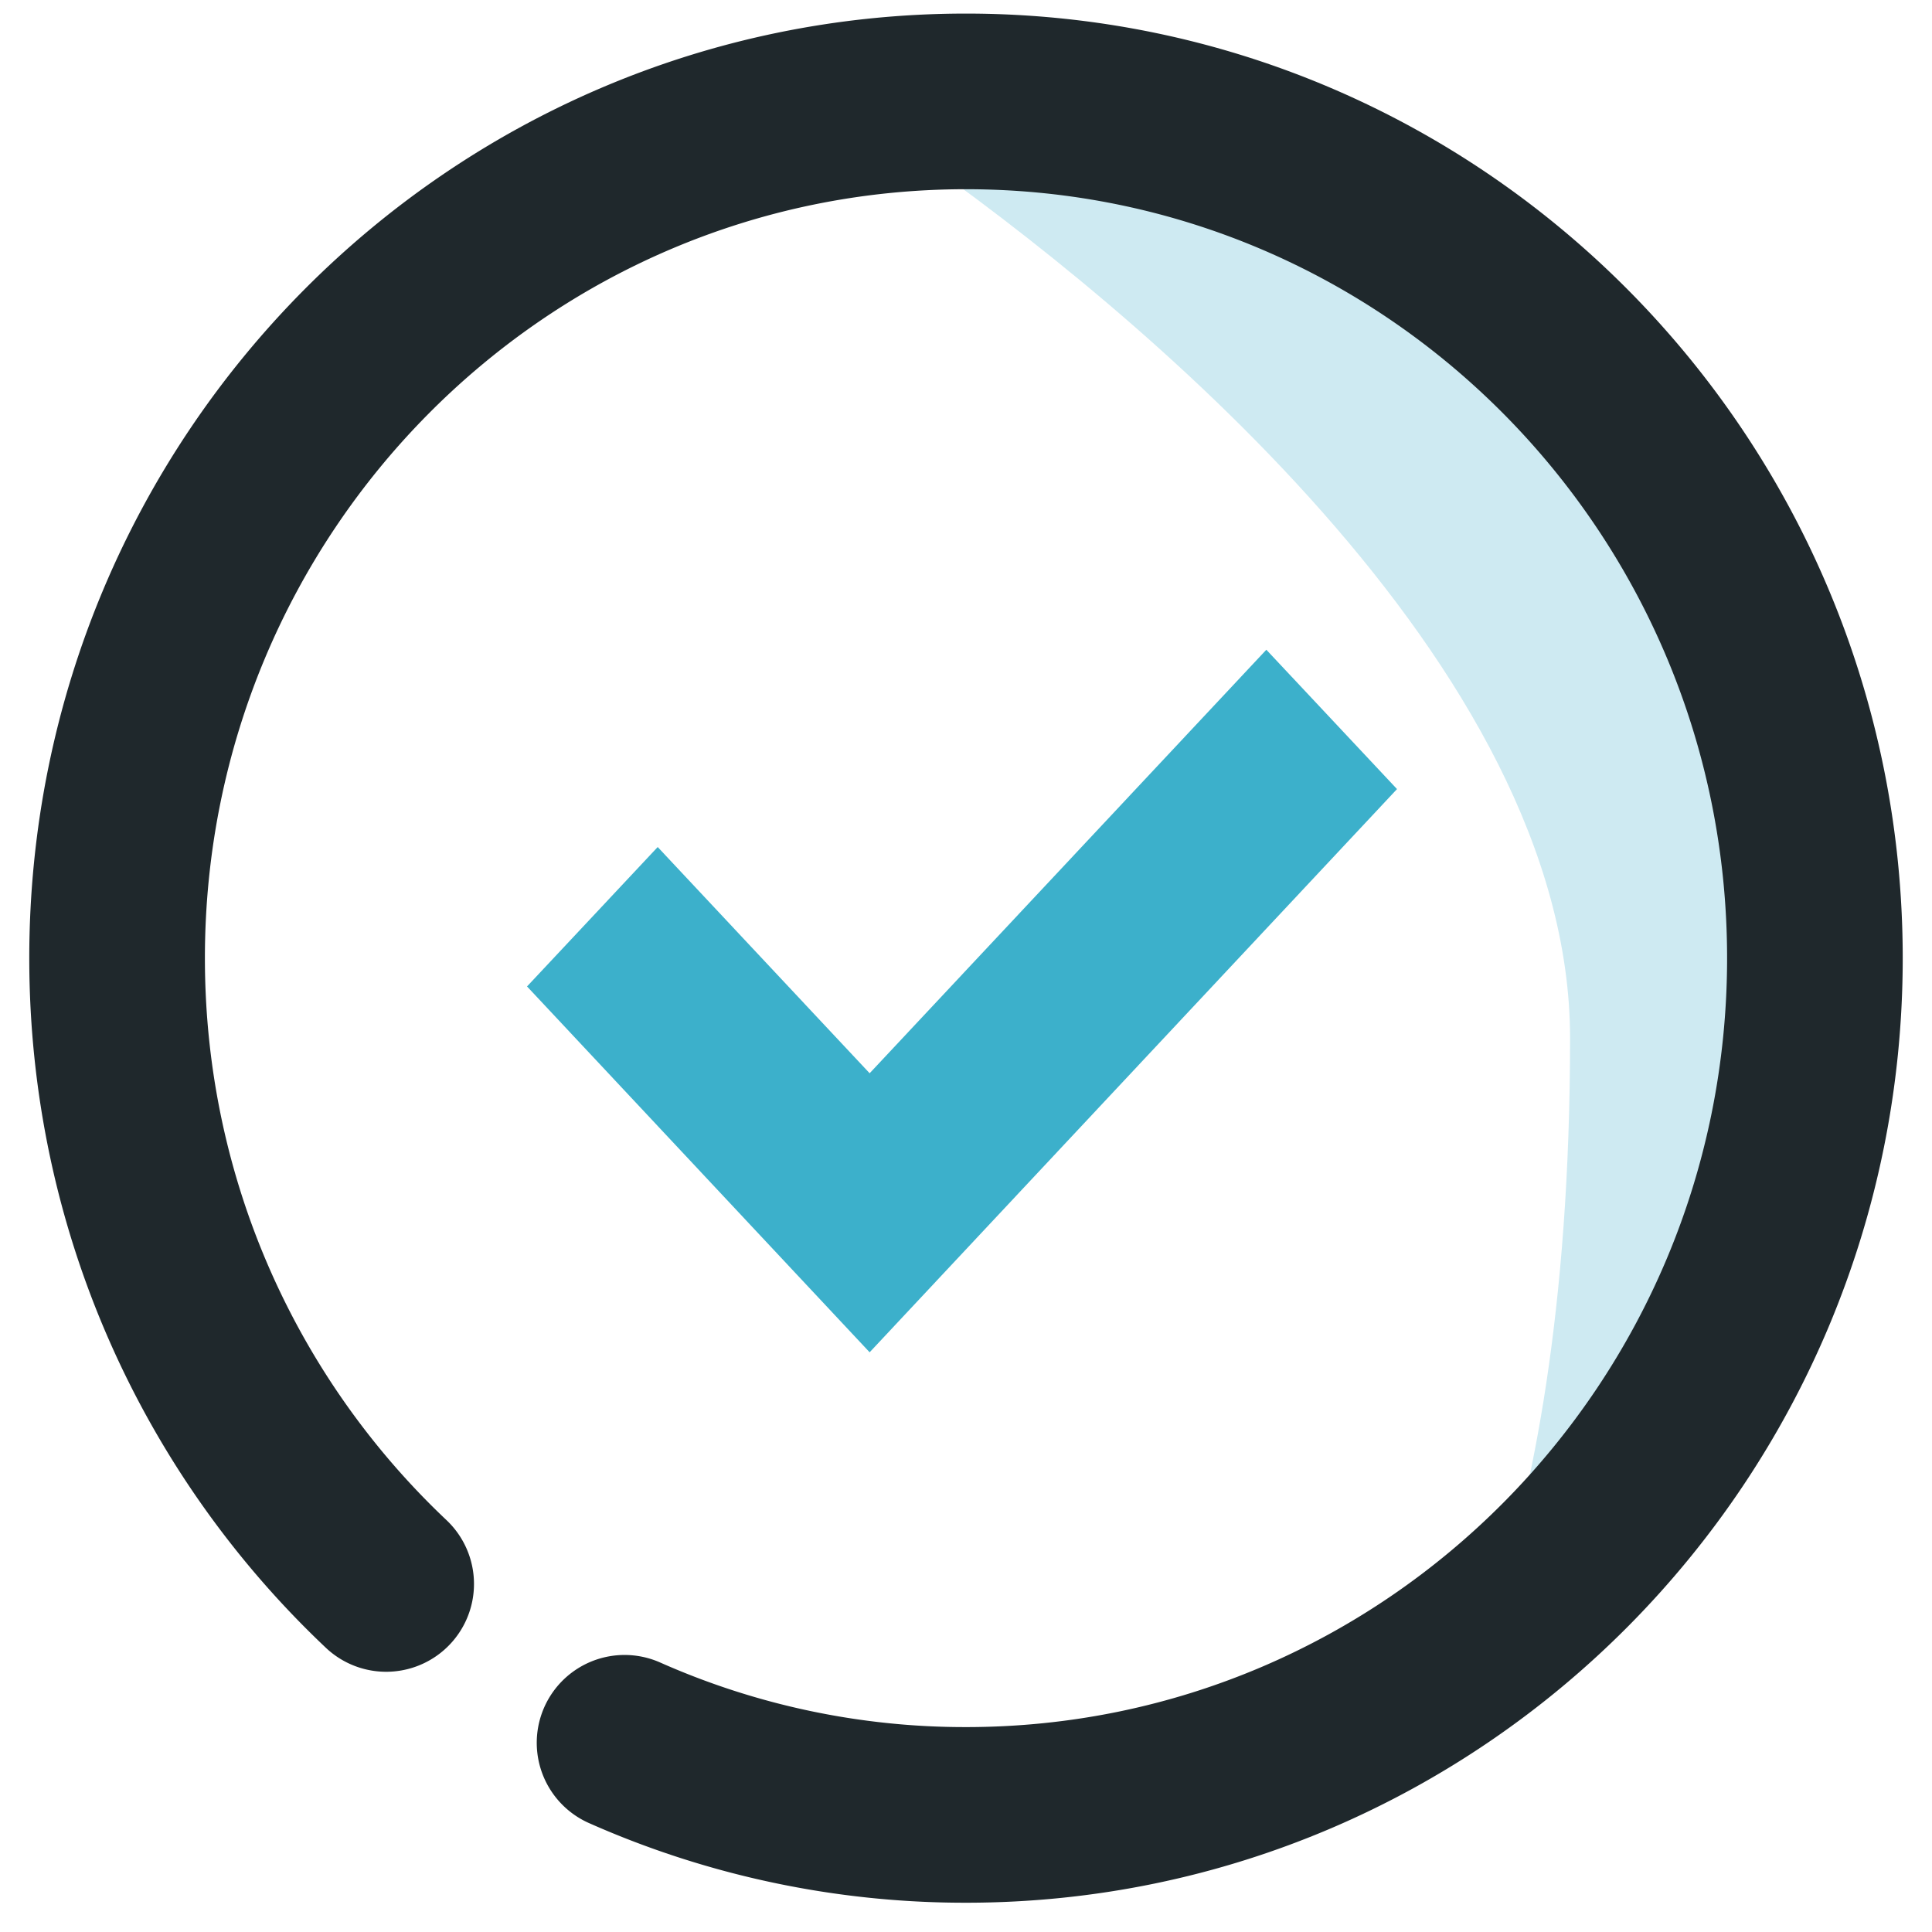 <svg xmlns="http://www.w3.org/2000/svg" width="33" height="33" viewBox="0 0 33 33">
    <g fill="none" fill-rule="evenodd">
        <path fill="#3CB0CB" d="M21.63 11.098l-6.776 7.234-3.62-3.864-2.232 2.381 5.852 6.249 9.008-9.62z"/>
        <path fill="#CEEAF2" d="M24.225 30.268s6.05-3.225 6.05-12.536c0-9.31-7.545-15.994-16.853-15.994-2.922 0 .465-.328 2.16.865 3.705 2.604 11.236 8.742 11.236 15.13 0 9.31-2.593 12.535-2.593 12.535z"/>
        <path stroke="#1F282C" stroke-linecap="round" stroke-width="3" d="M10.668 29.768A14.337 14.337 0 0 0 16.5 31C24.508 31 31 24.448 31 16.366S24.508 1.732 16.5 1.732 2 8.284 2 16.366c0 4.217 1.768 8.018 4.596 10.689"/>
    </g>
</svg>
